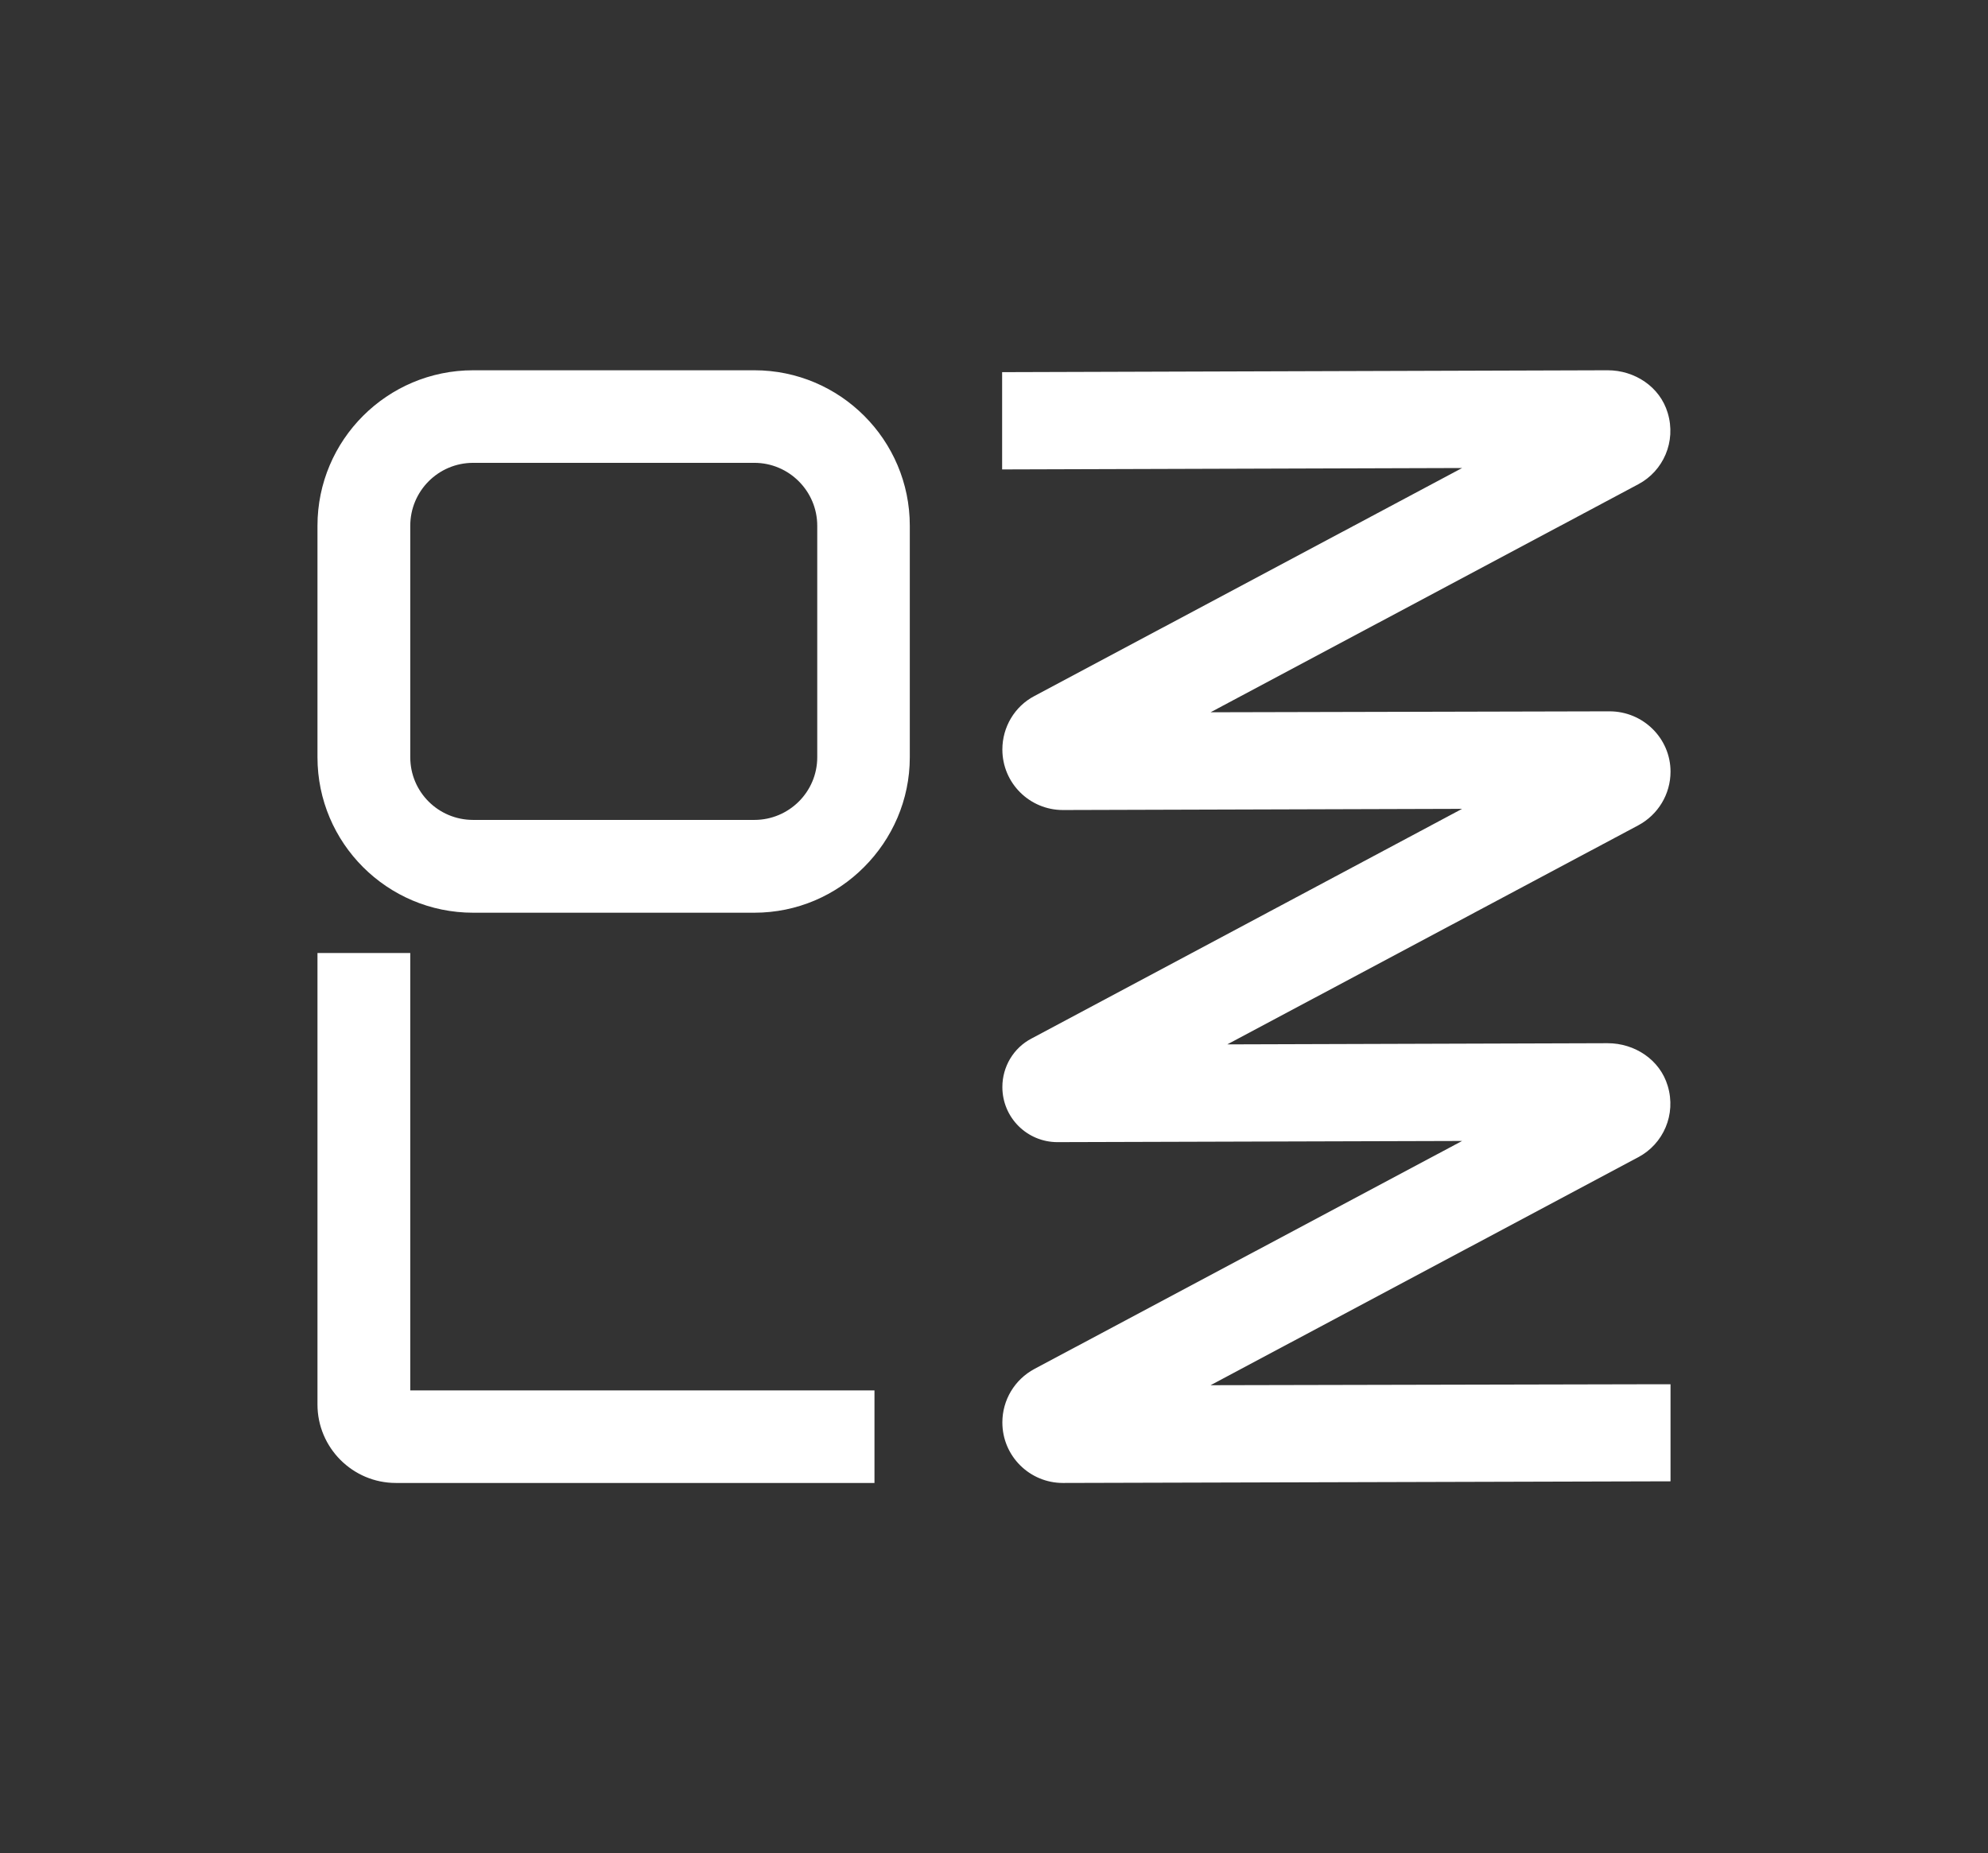 <?xml version="1.0" encoding="UTF-8"?><svg id="a" xmlns="http://www.w3.org/2000/svg" viewBox="0 0 84.41 78.68"><rect x="0" y="0" width="84.41" height="78.68" fill="#333333" stroke="none"/><path d="M17.42,40.46h-3.94v19.17c0,1.83,1.49,3.33,3.33,3.33h20.32v-3.93h-19.71v-18.57ZM32.03,15.72h-11.94c-3.65,0-6.61,2.96-6.61,6.6v9.83c0,3.64,2.96,6.6,6.61,6.6h11.94c1.82,0,3.47-.74,4.66-1.94,1.19-1.19,1.94-2.84,1.94-4.66v-9.83c0-3.64-2.96-6.6-6.6-6.6ZM34.7,32.15c0,1.47-1.2,2.66-2.67,2.66h-11.94c-1.48,0-2.67-1.19-2.67-2.66v-9.83c0-1.47,1.19-2.67,2.67-2.67h11.94c1.47,0,2.67,1.2,2.67,2.67v9.83ZM69.87,58.77l-18.47.04,18.16-9.68c1.06-.56,1.62-1.81,1.25-3.03-.33-1.11-1.4-1.81-2.55-1.81l-16.15.05,17.45-9.3c.84-.45,1.37-1.32,1.37-2.28,0-1.41-1.16-2.56-2.59-2.56l-16.94.04,18.16-9.68c1.06-.56,1.62-1.81,1.25-3.03-.33-1.11-1.4-1.81-2.55-1.81l-25.71.08v4.13s19.53-.06,19.53-.06l-18.16,9.68c-.84.44-1.36,1.32-1.36,2.27,0,1.43,1.16,2.57,2.57,2.57l16.95-.05-18.28,9.75c-.77.4-1.24,1.2-1.24,2.06,0,1.3,1.05,2.34,2.34,2.34l17.18-.05-18.16,9.68c-.84.45-1.36,1.32-1.36,2.27,0,1.43,1.16,2.57,2.57,2.57l25.78-.07h.02s0-4.12,0-4.12h-1.05Z" style="fill:#ffffff;"/></svg>
